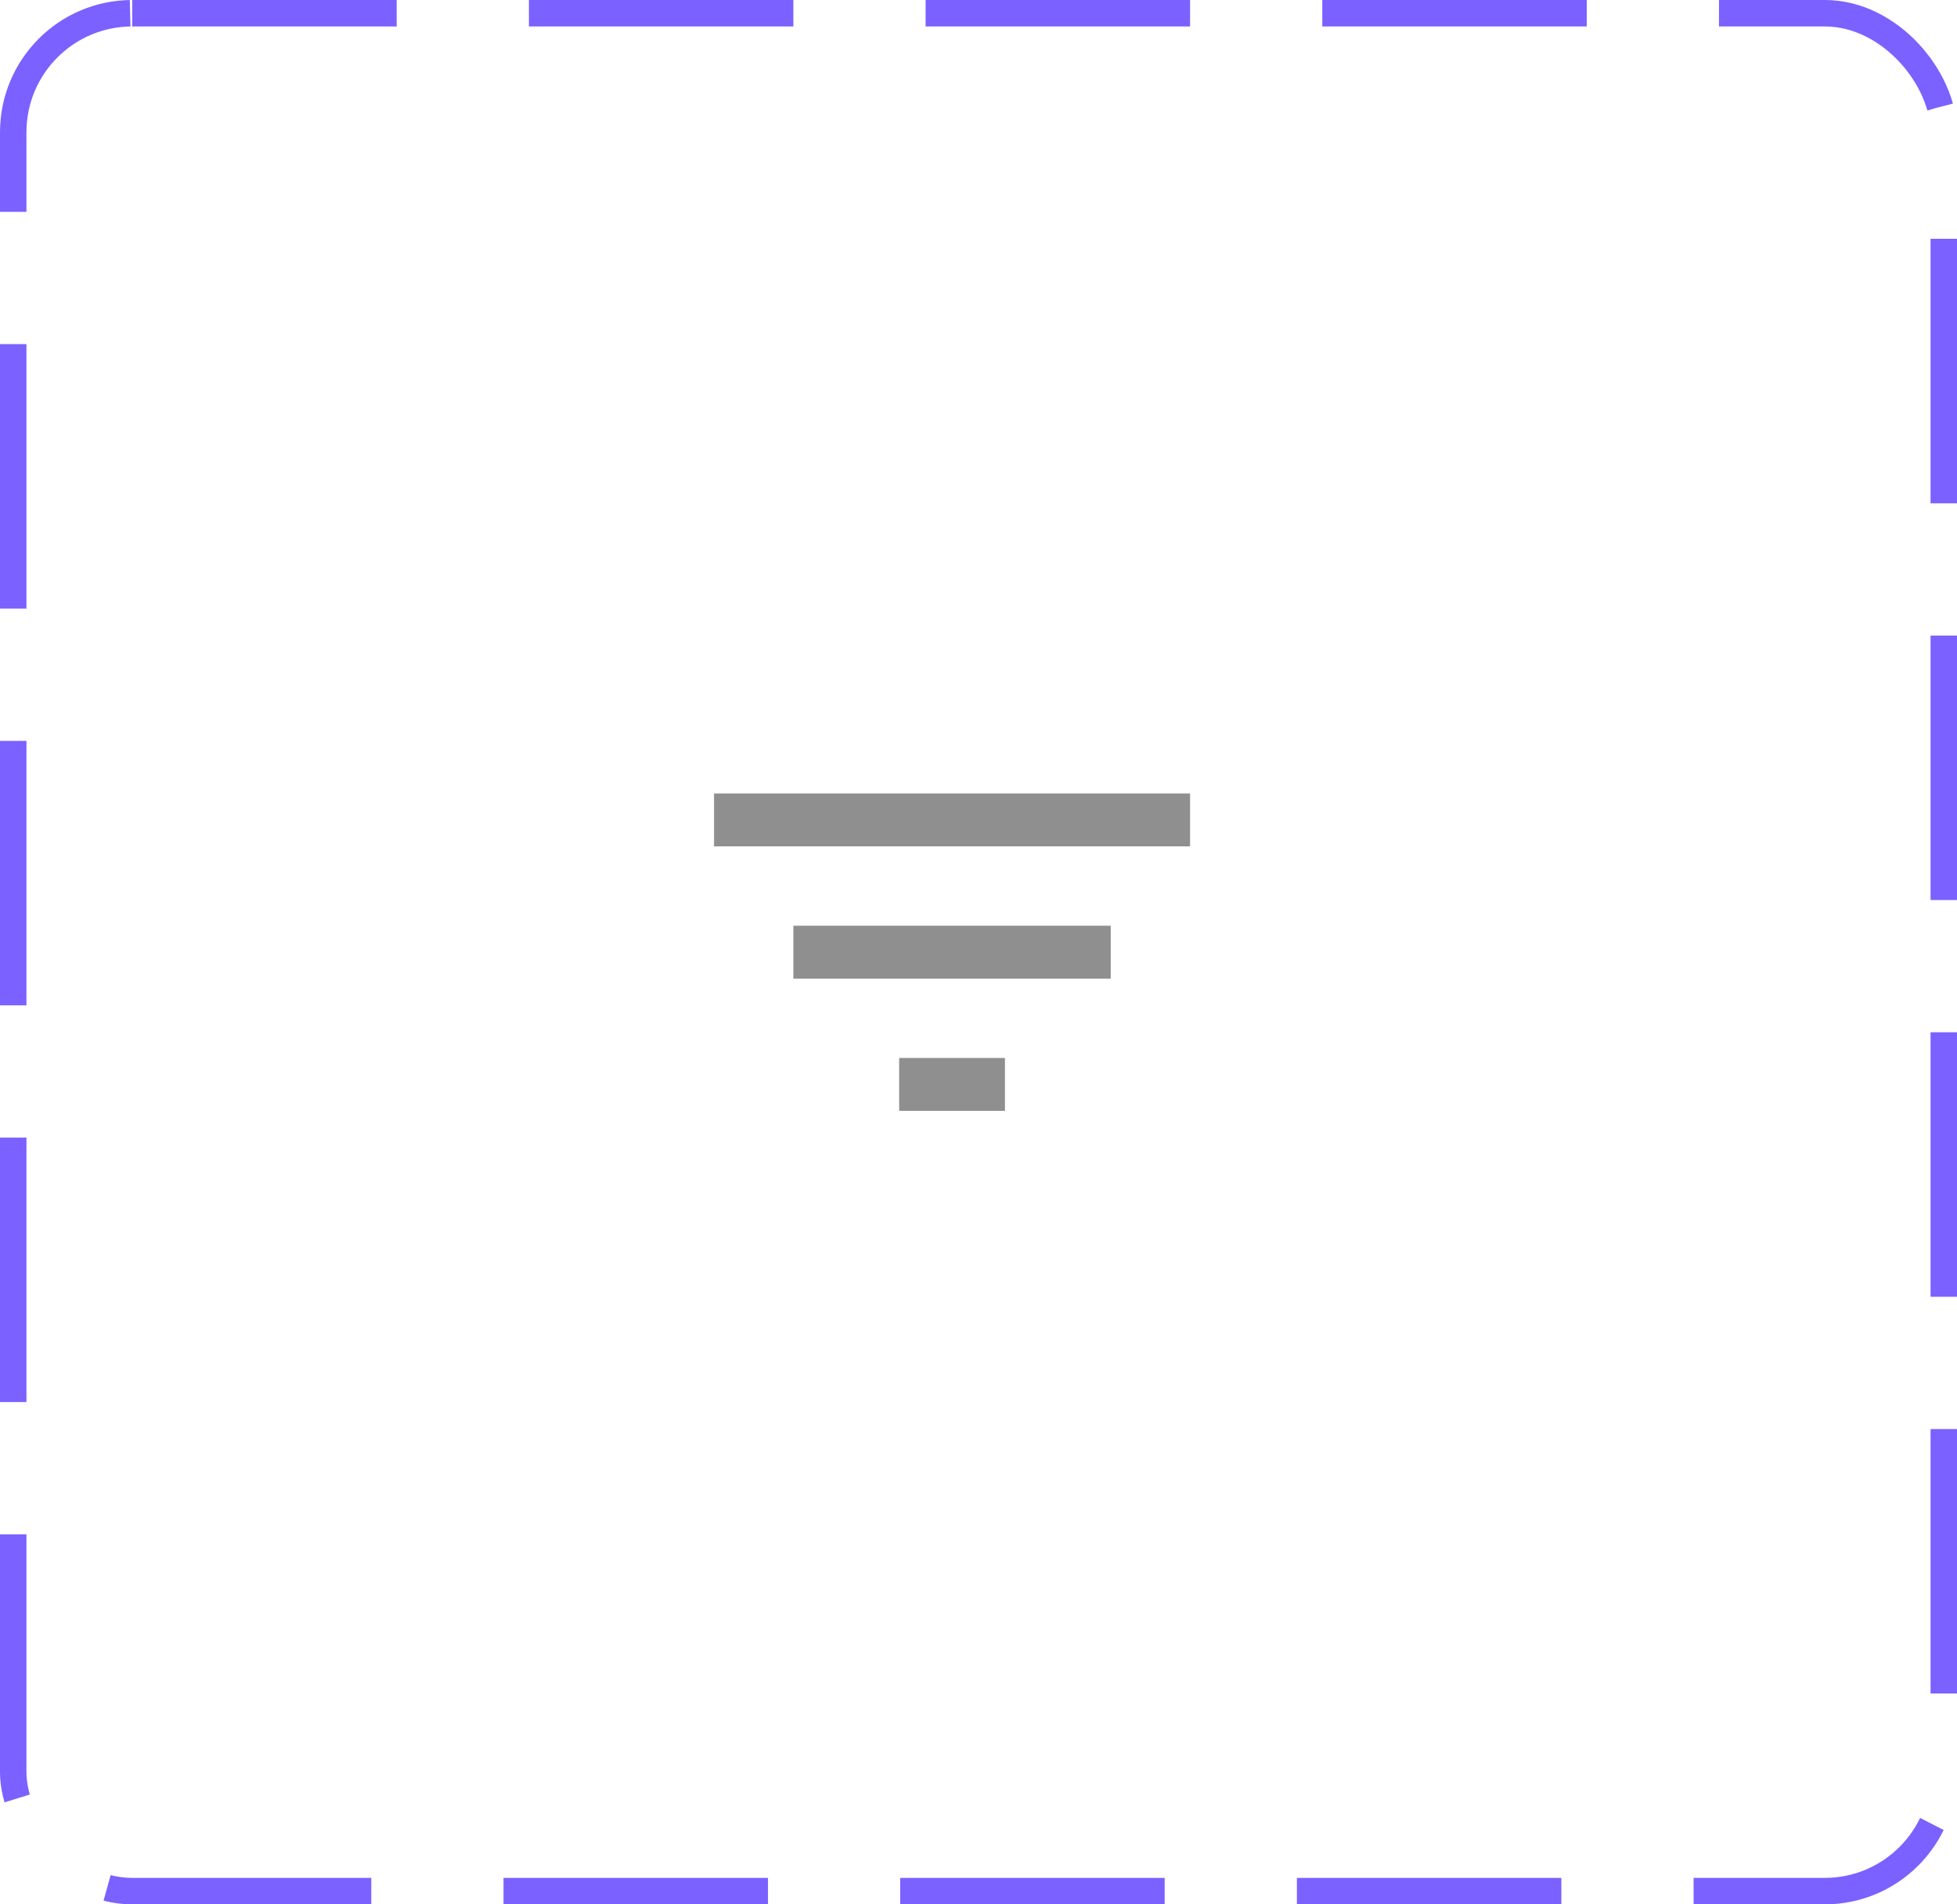 <svg width="74" height="72" viewBox="0 0 74 72" fill="none" xmlns="http://www.w3.org/2000/svg">
<rect x="0.5" y="0.5" width="73" height="71" rx="4.5" stroke="#7B61FF" stroke-dasharray="10 5"/>
<path d="M34 42H38V40H34V42ZM27 30V32H45V30H27ZM30 37H42V35H30V37Z" fill="#8F8F8F"/>
</svg>
